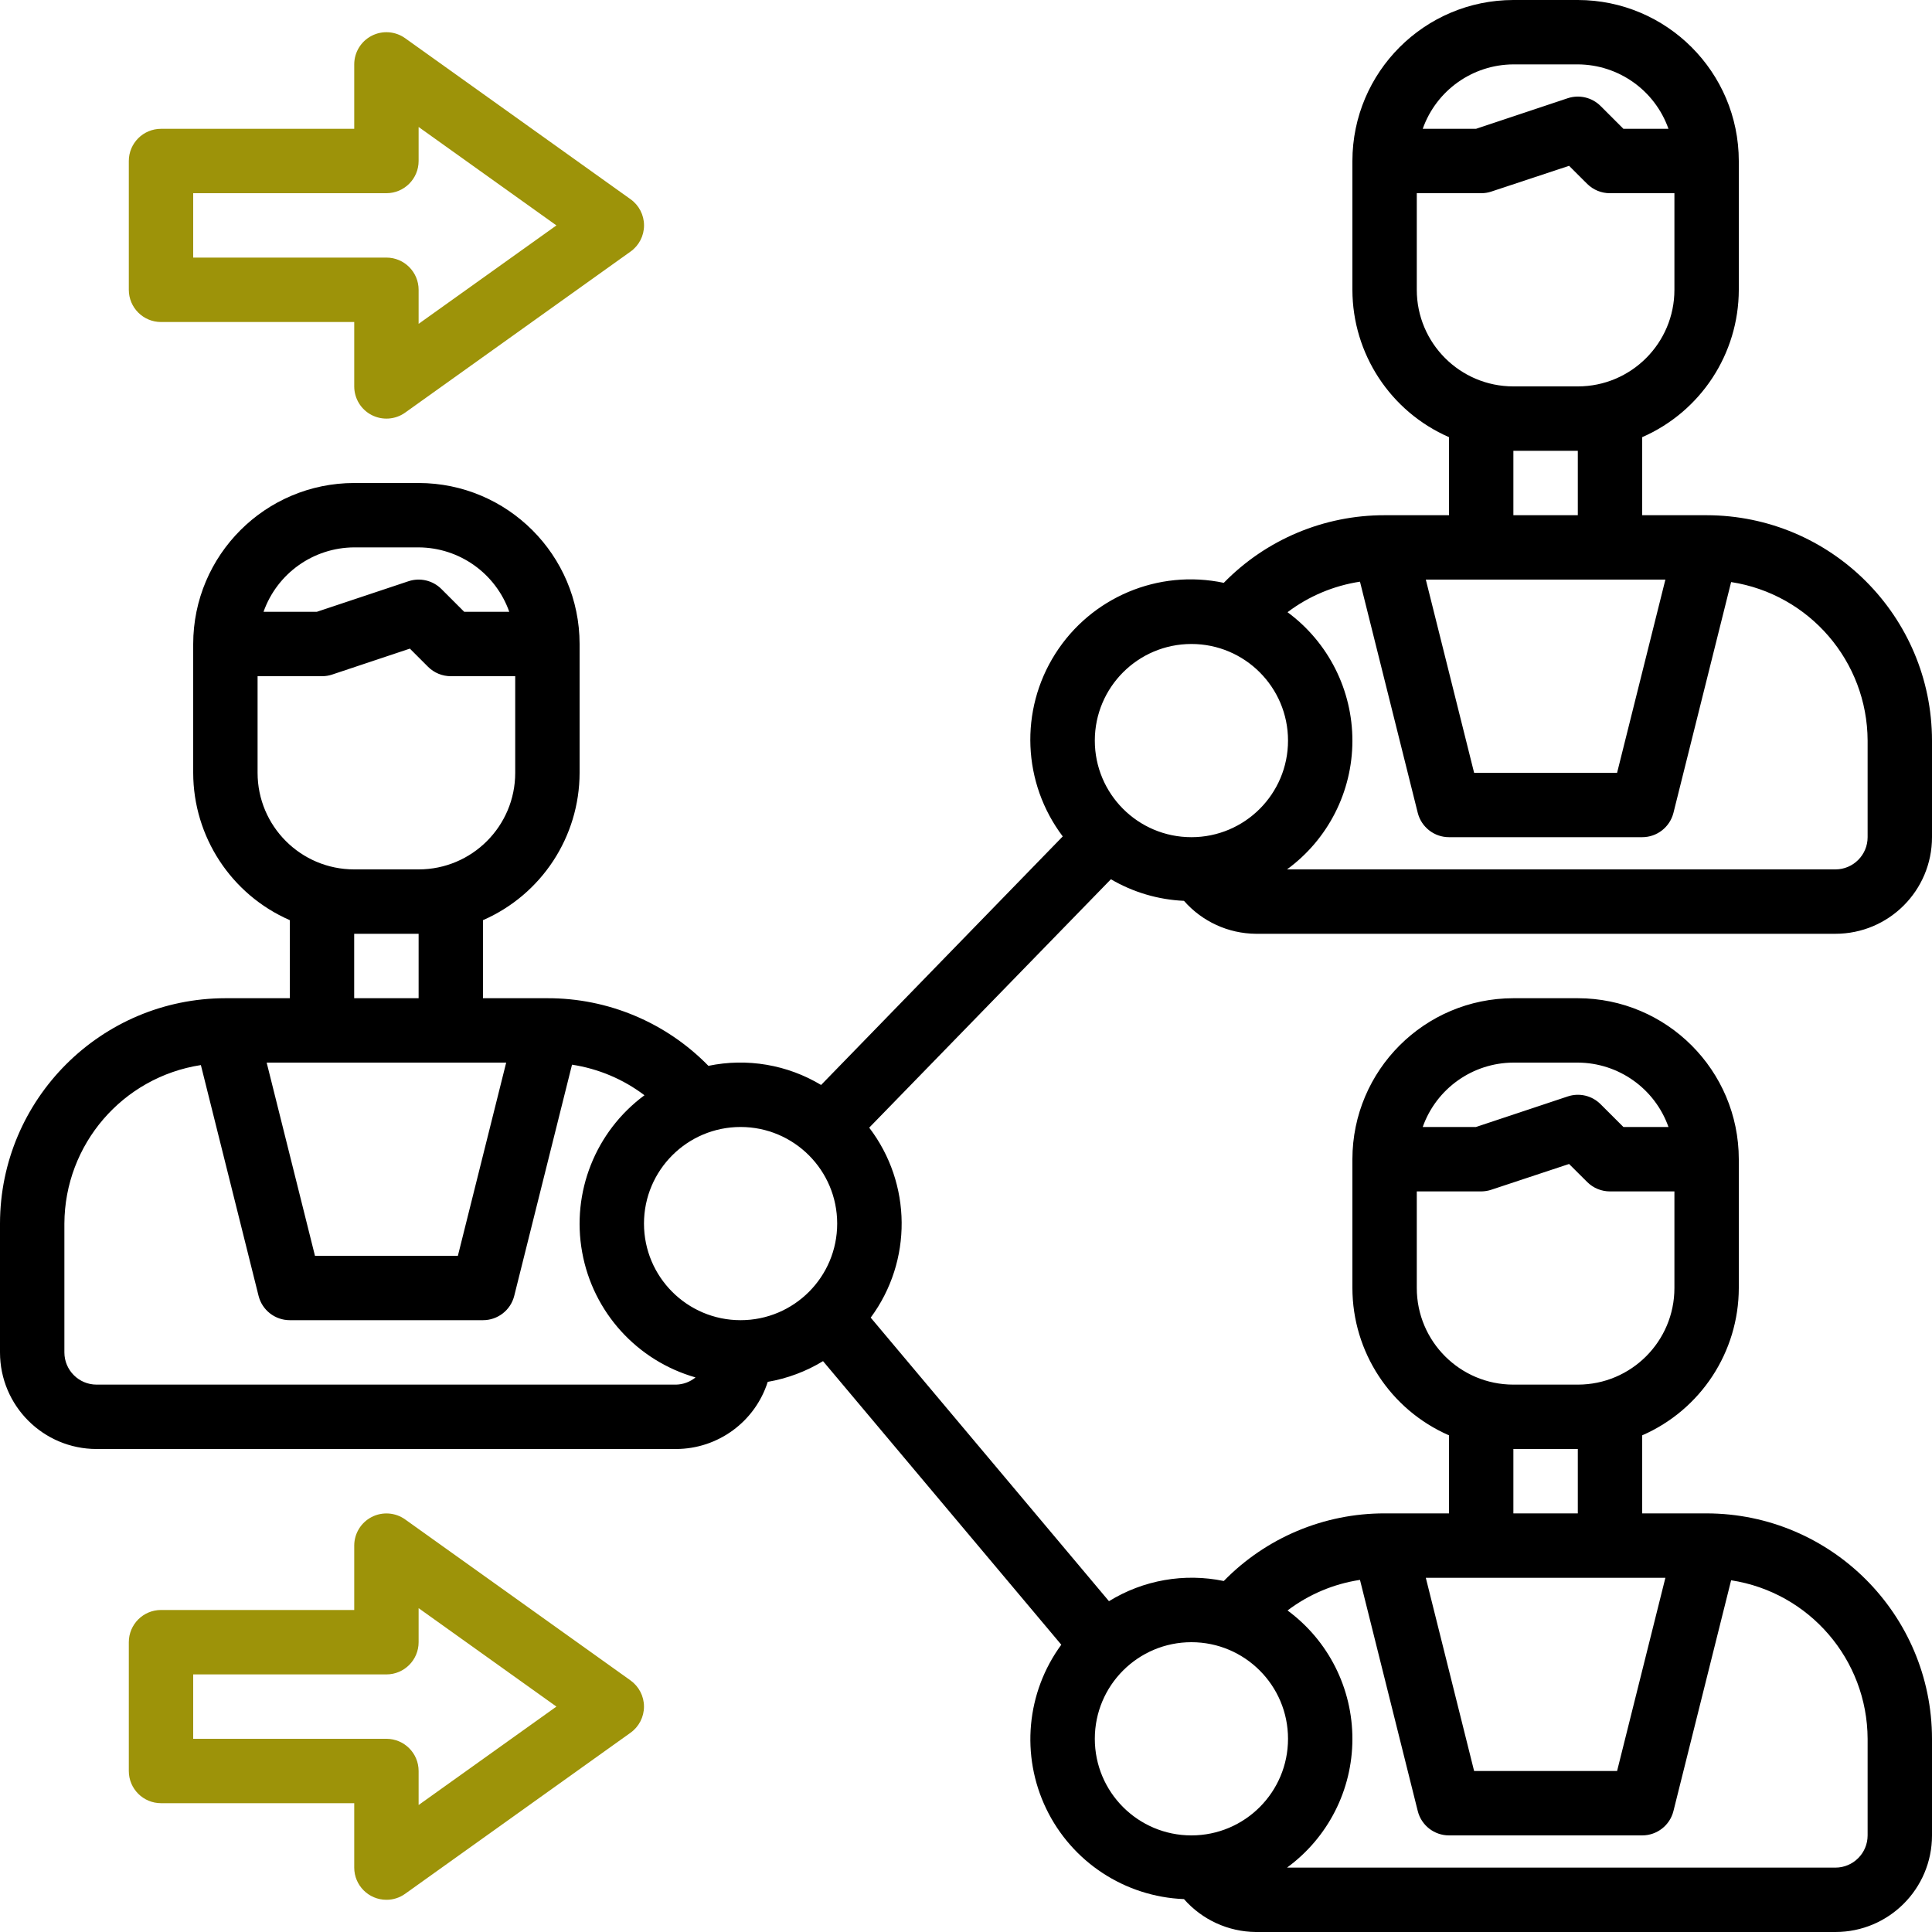 <svg width="40" height="40" viewBox="0 0 40 40" fill="none" xmlns="http://www.w3.org/2000/svg">
<g clip-path="url(#clip0)">
<path d="M3.334 6.667H7.334V8C7.334 8.25 7.473 8.479 7.695 8.593C7.917 8.707 8.185 8.688 8.388 8.543L13.054 5.209C13.23 5.084 13.334 4.882 13.334 4.667C13.334 4.451 13.23 4.249 13.054 4.124L8.388 0.791C8.185 0.646 7.917 0.626 7.695 0.741C7.473 0.855 7.334 1.084 7.334 1.333V2.667H3.334C2.965 2.667 2.667 2.965 2.667 3.333V6C2.667 6.368 2.965 6.667 3.334 6.667ZM4 4H8C8.368 4 8.667 3.701 8.667 3.333V2.629L11.52 4.667L8.667 6.705V6C8.667 5.632 8.368 5.333 8 5.333H4V4Z" fill="#9D9309"/>
<path d="M13.054 34.791L8.388 31.458C8.185 31.313 7.917 31.294 7.695 31.408C7.474 31.522 7.334 31.75 7.334 32V33.333H3.334C2.965 33.333 2.667 33.632 2.667 34V36.667C2.667 37.035 2.965 37.333 3.334 37.333H7.334V38.667C7.334 39.035 7.632 39.333 8 39.333C8.139 39.334 8.275 39.29 8.388 39.209L13.054 35.875C13.229 35.75 13.333 35.548 13.333 35.333C13.333 35.118 13.229 34.917 13.054 34.791ZM8.667 37.371V36.667C8.667 36.298 8.368 36 8 36H4V34.667H8C8.368 34.667 8.667 34.368 8.667 34V33.295L11.52 35.333L8.667 37.371Z" fill="#9D9309"/>
<path d="M24.513 18.651C24.889 19.08 25.43 19.328 26 19.333H38C39.105 19.333 40 18.438 40 17.333V15.333C39.997 12.757 37.91 10.67 35.333 10.667H34V9.051C35.213 8.521 35.998 7.324 36 6V3.333C35.998 1.493 34.507 0.002 32.667 0H31.333C29.493 0.002 28.002 1.493 28 3.333V6C28.002 7.324 28.787 8.521 30 9.051V10.667H28.667C27.413 10.665 26.212 11.17 25.337 12.067C23.981 11.78 22.591 12.366 21.849 13.535C21.106 14.704 21.168 16.212 22.003 17.317L17 22.463C16.299 22.042 15.466 21.901 14.667 22.067C13.79 21.169 12.588 20.664 11.333 20.667H10V19.051C11.213 18.521 11.998 17.324 12 16V13.333C11.998 11.493 10.507 10.002 8.667 10H7.333C5.493 10.002 4.002 11.493 4 13.333V16C4.002 17.324 4.787 18.521 6 19.051V20.667H4.667C2.091 20.67 0.003 22.758 0 25.333V28C0 29.105 0.896 30 2 30H14C14.866 29.997 15.632 29.436 15.895 28.61C16.3 28.54 16.689 28.395 17.04 28.181L21.973 34.052C21.249 35.039 21.13 36.345 21.661 37.448C22.193 38.551 23.289 39.27 24.513 39.319C24.889 39.747 25.43 39.995 26 40H38C39.105 40 40 39.105 40 38V36C39.997 33.424 37.909 31.337 35.333 31.333H34V29.717C35.213 29.188 35.998 27.991 36 26.667V24C35.998 22.16 34.507 20.669 32.667 20.667H31.333C29.493 20.669 28.002 22.16 28 24V26.667C28.002 27.991 28.787 29.188 30 29.717V31.333H28.667C27.413 31.331 26.212 31.836 25.337 32.733C24.52 32.564 23.67 32.713 22.96 33.151L18.027 27.28C18.893 26.108 18.88 24.505 17.996 23.347L23 18.204C23.461 18.474 23.98 18.627 24.513 18.651ZM34.48 12L33.48 16H30.52L29.52 12H34.48ZM31.333 1.333H32.667C33.511 1.337 34.262 1.87 34.544 2.667H33.611L33.139 2.195C32.961 2.017 32.697 1.954 32.457 2.034L30.559 2.667H29.456C29.738 1.87 30.489 1.337 31.333 1.333ZM29.333 6V4H30.667C30.738 4 30.809 3.989 30.877 3.966L32.486 3.433L32.862 3.808C32.988 3.932 33.157 4.001 33.333 4H34.667V6C34.667 7.104 33.771 8 32.667 8H31.333C30.229 8 29.333 7.104 29.333 6ZM31.333 9.333H32.667V10.667H31.333V9.333ZM28.157 12.043L29.353 16.829C29.428 17.125 29.694 17.333 30 17.333H34C34.306 17.333 34.572 17.125 34.647 16.829L35.841 12.051C37.462 12.301 38.66 13.693 38.667 15.333V17.333C38.667 17.701 38.368 18 38 18H26.646C27.495 17.38 27.998 16.392 28 15.341C28.002 14.289 27.503 13.299 26.657 12.675C27.096 12.343 27.612 12.126 28.157 12.043ZM24.667 13.333C25.771 13.333 26.667 14.229 26.667 15.333C26.667 16.438 25.771 17.333 24.667 17.333C23.562 17.333 22.667 16.438 22.667 15.333C22.667 14.229 23.562 13.333 24.667 13.333ZM17.333 25.333C17.333 26.438 16.438 27.333 15.333 27.333C14.229 27.333 13.333 26.438 13.333 25.333C13.333 24.229 14.229 23.333 15.333 23.333C16.438 23.333 17.333 24.229 17.333 25.333ZM10.48 22L9.48 26H6.521L5.521 22H10.48ZM7.333 11.333H8.667C9.511 11.337 10.262 11.87 10.544 12.667H9.611L9.139 12.195C8.961 12.017 8.697 11.954 8.457 12.034L6.559 12.667H5.456C5.738 11.87 6.489 11.337 7.333 11.333ZM5.333 16V14H6.667C6.738 14 6.809 13.989 6.877 13.966L8.486 13.429L8.862 13.805C8.987 13.93 9.157 14 9.333 14H10.667V16C10.667 17.105 9.771 18 8.667 18H7.333C6.229 18 5.333 17.105 5.333 16ZM7.333 19.333H8.667V20.667H7.333V19.333ZM2 28.667C1.632 28.667 1.333 28.368 1.333 28V25.333C1.34 23.693 2.538 22.301 4.159 22.051L5.353 26.828C5.427 27.125 5.694 27.333 6 27.333H10C10.306 27.333 10.573 27.125 10.647 26.828L11.843 22.043C12.388 22.126 12.903 22.343 13.343 22.676C12.329 23.425 11.828 24.686 12.053 25.926C12.277 27.167 13.188 28.172 14.4 28.518C14.287 28.611 14.146 28.663 14 28.667H2ZM34.48 32.667L33.48 36.667H30.52L29.52 32.667H34.48ZM31.333 22H32.667C33.511 22.004 34.262 22.537 34.544 23.333H33.611L33.139 22.862C32.961 22.683 32.697 22.62 32.457 22.701L30.559 23.333H29.456C29.738 22.537 30.489 22.004 31.333 22ZM29.333 26.667V24.667H30.667C30.738 24.666 30.81 24.655 30.877 24.632L32.486 24.099L32.862 24.473C32.987 24.598 33.157 24.667 33.333 24.667H34.667V26.667C34.667 27.771 33.771 28.667 32.667 28.667H31.333C30.229 28.667 29.333 27.771 29.333 26.667ZM31.333 30H32.667V31.333H31.333V30ZM28.157 32.71L29.353 37.495C29.427 37.792 29.694 38 30 38H34C34.306 38 34.573 37.792 34.647 37.495L35.841 32.718C37.462 32.968 38.66 34.36 38.667 36V38C38.667 38.368 38.368 38.667 38 38.667H26.646C27.495 38.047 27.998 37.059 28 36.008C28.002 34.956 27.504 33.967 26.657 33.343C27.097 33.01 27.612 32.792 28.157 32.71ZM26.667 36C26.667 37.105 25.771 38 24.667 38C23.562 38 22.667 37.105 22.667 36C22.667 34.895 23.562 34 24.667 34C25.771 34 26.667 34.895 26.667 36Z" fill="black"/>
</g>
<defs>
<clipPath id="clip0">
<rect width="40" height="40" fill="white"/>
</clipPath>
</defs>
</svg>
